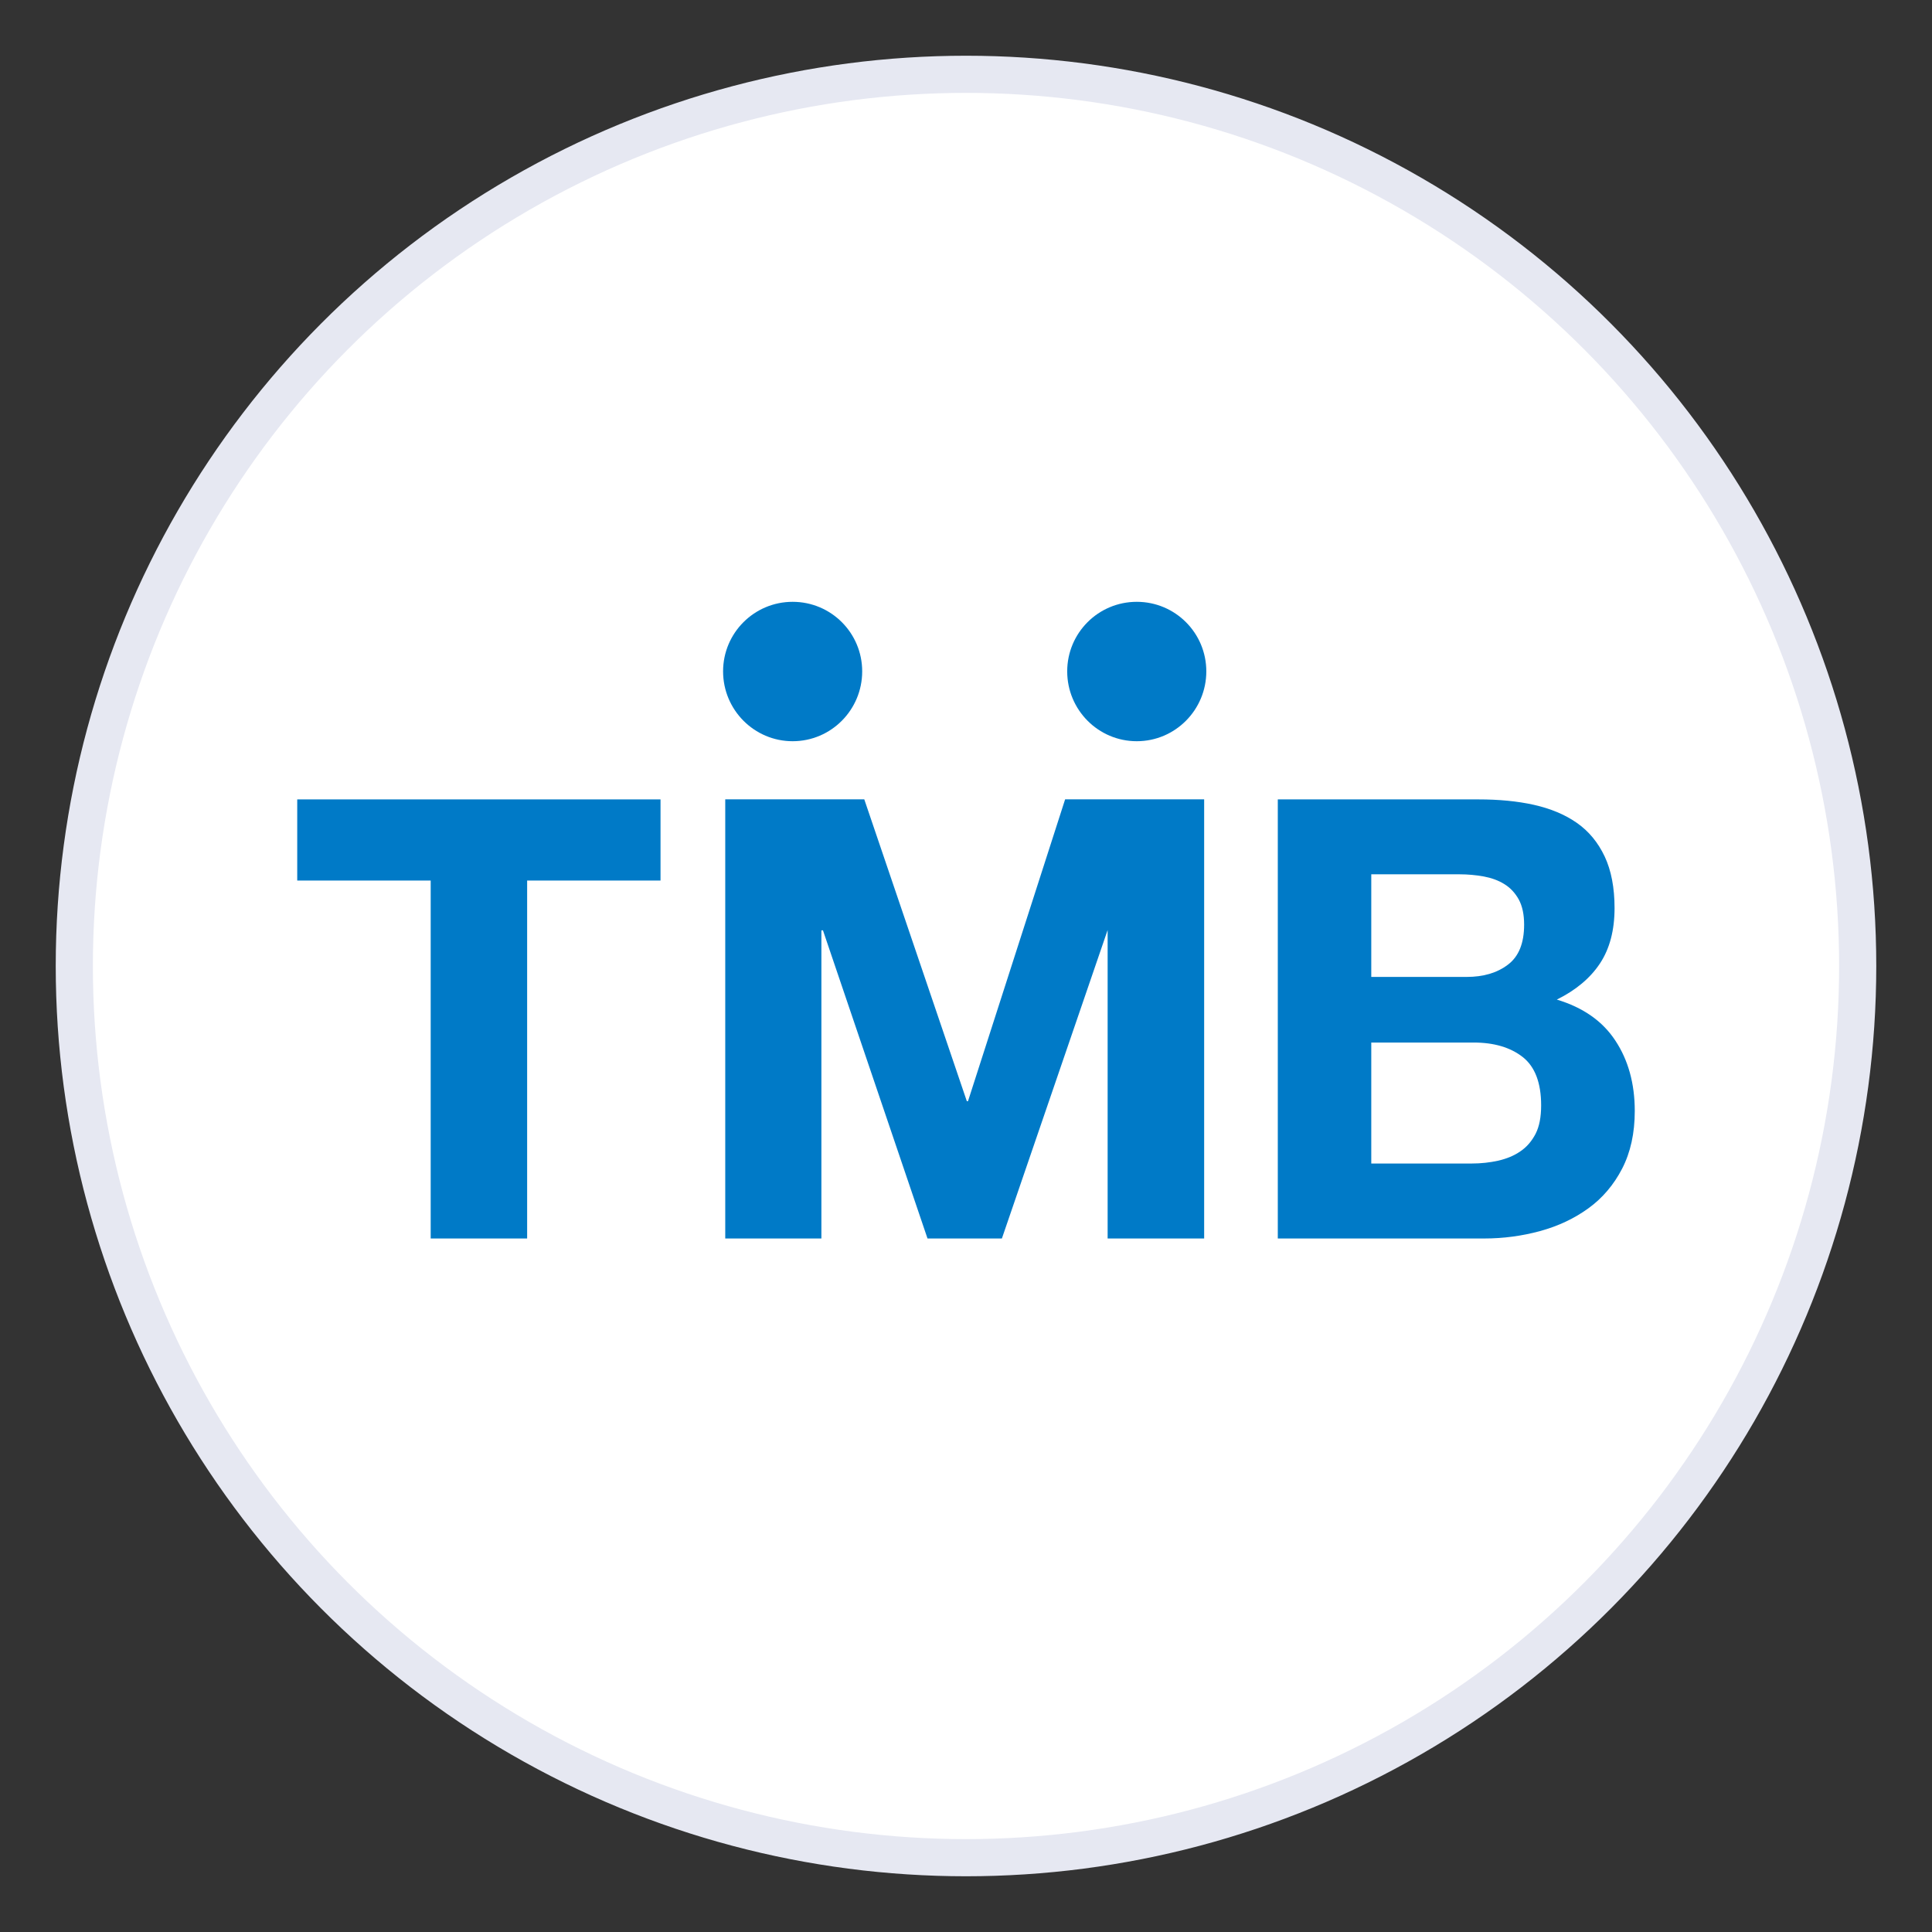 <?xml version="1.0" encoding="UTF-8"?>
<svg width="26px" height="26px" viewBox="0 0 26 26" version="1.1" xmlns="http://www.w3.org/2000/svg" xmlns:xlink="http://www.w3.org/1999/xlink">
    <rect x="0" y="0" width="26" height="26" fill="#333333" stroke="none"/>
    <!-- Generator: sketchtool 55.2 (78181) - https://sketchapp.com -->
    <title>28192732-9E18-44A9-AF1B-0440D5232DB2</title>
    <desc>Created with sketchtool.</desc>
    <g id="&gt;DSL---DMS" stroke="none" stroke-width="1" fill="none" fill-rule="evenodd">
        <g id="DSL-Mobile---Debt-Management-01.02.03---Payment-Method---QR-How-to" transform="translate(-255, -397)">
            <g id="Group-2" transform="translate(56, 398)">
                <g id="11" transform="translate(200, 0)">
                    <g id="cate-Copy-57" fill="#FFFFFF" fill-rule="nonzero" stroke="#E6E8F2" stroke-width="0.5">
                        <circle id="Oval" cx="12" cy="12" r="12"></circle>
                    </g>
                    <g id="Group-9" transform="translate(3, 7.05)" fill="#007AC7">
                        <path d="M5.76,2.707 L5.76,8.617 L7.054,8.617 L7.054,4.47 L7.075,4.47 L8.482,8.617 L9.483,8.617 L10.906,4.466 L10.906,8.617 L12.205,8.617 L12.205,2.707 L10.334,2.707 L9.027,6.769 L9.011,6.769 L7.631,2.707 L5.76,2.707 Z M11.298,0.049 C10.78,0.049 10.362,0.468 10.362,0.985 C10.362,1.503 10.78,1.925 11.298,1.925 C11.816,1.925 12.234,1.503 12.234,0.985 C12.234,0.468 11.816,0.049 11.298,0.049 L11.298,0.049 Z M6.667,0.049 C6.15,0.049 5.731,0.468 5.731,0.985 C5.731,1.503 6.15,1.925 6.667,1.925 C7.185,1.925 7.603,1.503 7.603,0.985 C7.603,0.468 7.185,0.049 6.667,0.049 L6.667,0.049 Z" id="Fill-1"></path>
                        <polygon id="Fill-4" points="0 3.8 0 2.708 4.889 2.708 4.889 3.8 3.094 3.8 3.094 8.617 1.796 8.617 1.796 3.8"></polygon>
                        <path d="M15.807,7.608 C15.93,7.608 16.048,7.595 16.162,7.57 C16.274,7.544 16.374,7.504 16.459,7.445 C16.546,7.387 16.613,7.308 16.665,7.209 C16.716,7.109 16.74,6.982 16.74,6.825 C16.74,6.523 16.657,6.305 16.492,6.175 C16.326,6.045 16.105,5.98 15.832,5.98 L14.454,5.98 L14.454,7.608 L15.807,7.608 L15.807,7.608 Z M15.737,5.097 C15.963,5.097 16.147,5.043 16.293,4.932 C16.439,4.822 16.511,4.643 16.511,4.393 C16.511,4.256 16.487,4.144 16.439,4.055 C16.39,3.967 16.326,3.898 16.245,3.848 C16.165,3.798 16.07,3.764 15.967,3.745 C15.861,3.726 15.752,3.716 15.641,3.716 L14.454,3.716 L14.454,5.097 L15.737,5.097 Z M15.897,2.708 C16.168,2.708 16.418,2.731 16.642,2.781 C16.868,2.832 17.061,2.912 17.222,3.025 C17.382,3.137 17.506,3.288 17.595,3.476 C17.683,3.663 17.728,3.896 17.728,4.17 C17.728,4.468 17.663,4.717 17.532,4.915 C17.402,5.112 17.207,5.276 16.951,5.402 C17.303,5.508 17.566,5.691 17.738,5.953 C17.912,6.215 18,6.533 18,6.901 C18,7.2 17.943,7.458 17.83,7.677 C17.718,7.894 17.566,8.073 17.377,8.21 C17.187,8.348 16.971,8.45 16.726,8.517 C16.484,8.583 16.233,8.617 15.974,8.617 L13.196,8.617 L13.196,2.708 L15.897,2.708 Z" id="Fill-6"></path>
                    </g>
                </g>
            </g>
        </g>
    </g>
</svg>